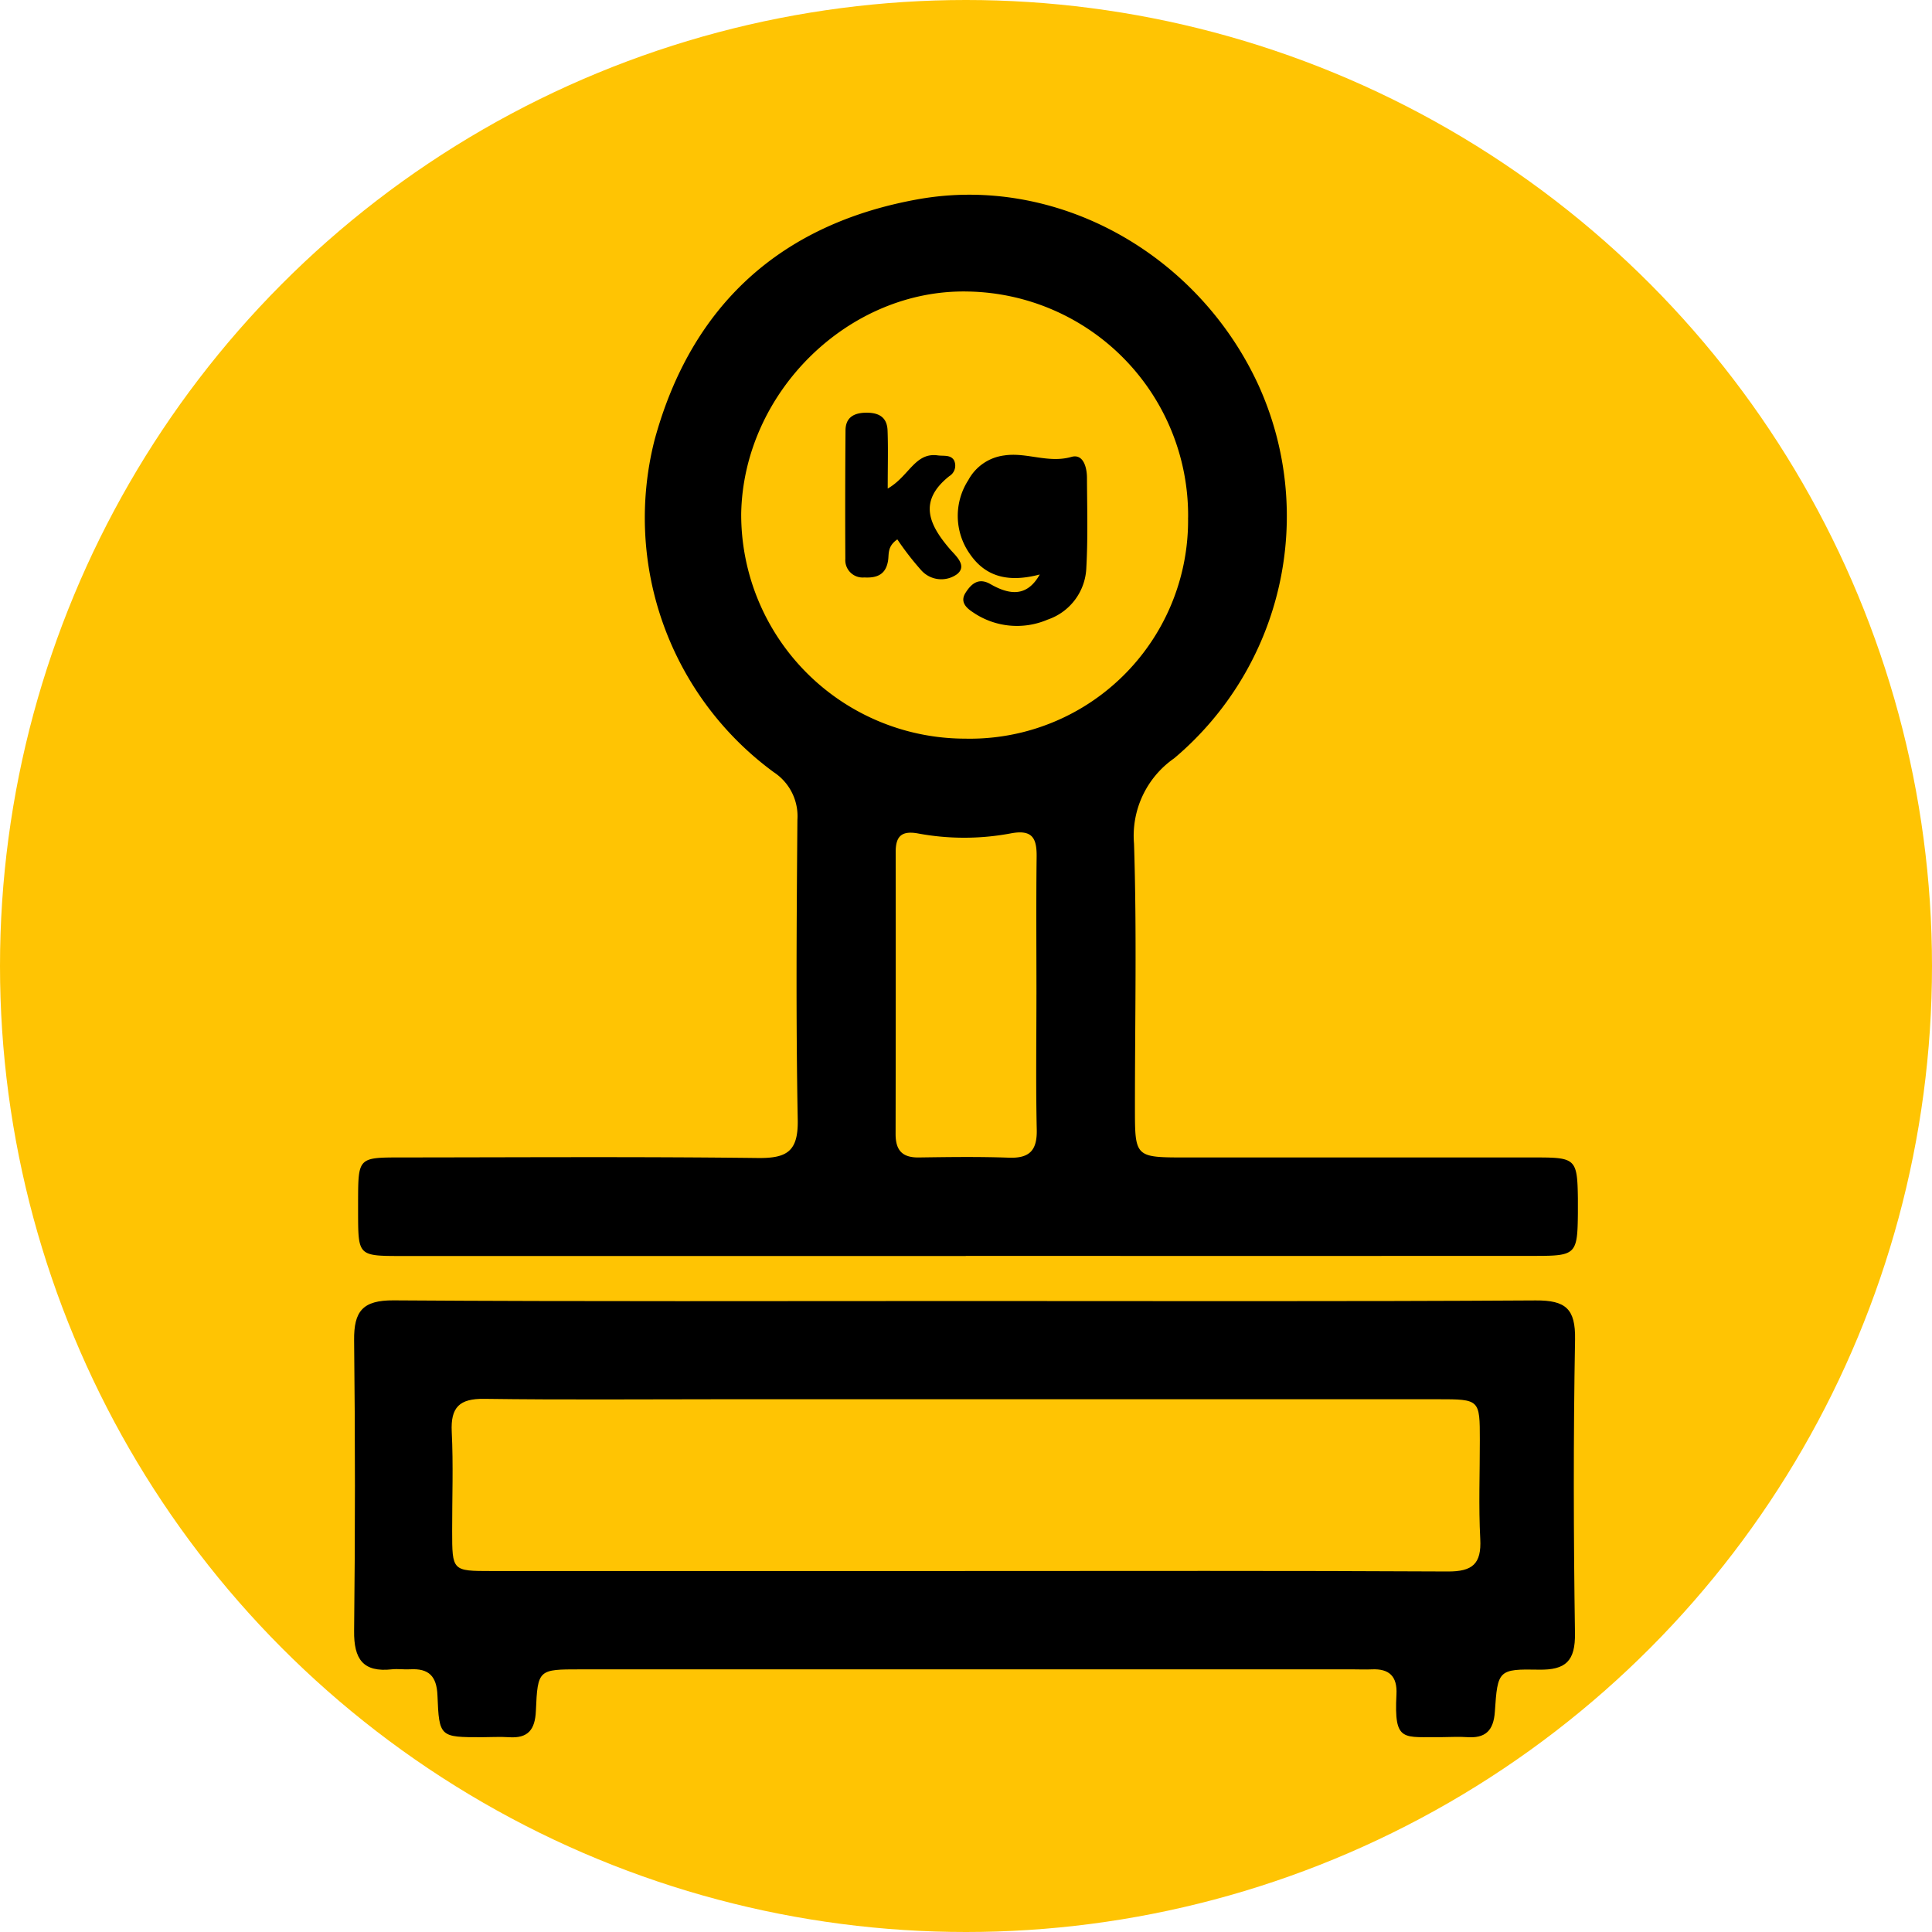 <svg xmlns="http://www.w3.org/2000/svg" xmlns:xlink="http://www.w3.org/1999/xlink" width="118" height="118" viewBox="0 0 118 118">
  <defs>
    <clipPath id="clip-path">
      <rect id="Rectángulo_349674" data-name="Rectángulo 349674" width="74.741" height="94.215" fill="none"/>
    </clipPath>
  </defs>
  <g id="Grupo_997395" data-name="Grupo 997395" transform="translate(2184 10396)">
    <circle id="Elipse_5897" data-name="Elipse 5897" cx="59" cy="59" r="59" transform="translate(-2184 -10396)" fill="#ffc403"/>
    <g id="Grupo_997259" data-name="Grupo 997259" transform="translate(-2162.37 -10384.107)">
      <g id="Grupo_997258" data-name="Grupo 997258" clip-path="url(#clip-path)">
        <path id="Trazado_731582" data-name="Trazado 731582" d="M37.77,64.819q-17.223,0-34.446,0c-2.661,0-2.661-.01-2.669-2.618q0-.366,0-.733C.663,58.814.663,58.8,3.271,58.8c7.268-.005,14.536-.053,21.8.034,1.792.022,2.472-.414,2.436-2.335-.114-6.105-.07-12.214-.02-18.321a3.21,3.21,0,0,0-1.442-2.906,19.265,19.265,0,0,1-7.275-20.321C21.019,6.735,26.485,1.782,34.84.28c8.481-1.524,17.108,3.3,20.811,11.359A19.338,19.338,0,0,1,50.5,34.42a5.768,5.768,0,0,0-2.454,5.219c.175,5.369.055,10.748.056,16.122,0,3.039,0,3.04,3.129,3.04q10.718,0,21.437,0c2.352,0,2.455.119,2.488,2.495,0,.305,0,.611,0,.916-.024,2.489-.121,2.6-2.571,2.6q-17.405.008-34.812,0m13.577-45.1A13.684,13.684,0,0,0,37.9,5.912c-7.275-.158-13.7,6.134-13.846,13.55A13.687,13.687,0,0,0,37.727,33.221a13.327,13.327,0,0,0,13.62-13.5m-9.26,29.128c0-2.81-.023-5.62.011-8.429.014-1.171-.3-1.663-1.615-1.406a15.4,15.4,0,0,1-5.649-.006c-1.008-.178-1.346.2-1.345,1.138q.01,8.612-.005,17.224c0,1,.412,1.446,1.421,1.431,1.832-.026,3.667-.053,5.5.014,1.275.047,1.731-.462,1.7-1.722-.06-2.747-.018-5.5-.019-8.245" transform="translate(-0.414 0)"/>
        <path id="Trazado_731583" data-name="Trazado 731583" d="M37.384,183.75c11.6,0,23.191.035,34.785-.036,1.833-.011,2.431.515,2.4,2.381-.107,5.979-.094,11.962-.005,17.941.025,1.7-.559,2.259-2.207,2.229-2.468-.046-2.517.03-2.686,2.563-.079,1.177-.586,1.643-1.724,1.558-.485-.036-.976,0-1.464,0-2.4-.033-2.979.386-2.822-2.61.058-1.1-.437-1.582-1.516-1.529-.365.018-.732,0-1.1,0q-23.618,0-47.235,0c-2.554,0-2.6,0-2.71,2.531-.05,1.156-.476,1.694-1.65,1.613-.547-.037-1.1,0-1.647,0-2.56,0-2.614,0-2.714-2.547-.047-1.192-.536-1.664-1.674-1.6-.365.022-.736-.037-1.1,0-1.776.2-2.337-.628-2.317-2.342q.1-8.878,0-17.759c-.018-1.767.522-2.446,2.413-2.433,11.656.079,23.312.039,34.968.04m-.074,16.491c9.828,0,19.657-.026,29.485.028,1.51.008,2.07-.459,1.989-1.986-.106-2.009-.023-4.028-.026-6.042,0-2.485-.006-2.492-2.566-2.492q-21.884,0-43.769,0c-4.823,0-9.646.043-14.468-.024-1.515-.021-2.065.508-1.989,2.021.1,2.01.022,4.028.025,6.042,0,2.447.006,2.454,2.385,2.454q14.468,0,28.935,0" transform="translate(0 -116.181)"/>
        <path id="Trazado_731584" data-name="Trazado 731584" d="M105.3,50.533c-1.744.46-3.24.264-4.282-1.269a4.025,4.025,0,0,1-.08-4.5,2.9,2.9,0,0,1,2.183-1.5c1.368-.212,2.693.495,4.114.087.714-.2.942.62.946,1.267.009,1.829.063,3.662-.038,5.486a3.483,3.483,0,0,1-2.372,3.189,4.749,4.749,0,0,1-4.543-.444c-.412-.268-.822-.637-.461-1.2.35-.549.794-.942,1.514-.53,1.157.663,2.234.813,3.02-.591" transform="translate(-63.423 -27.339)"/>
        <path id="Trazado_731585" data-name="Trazado 731585" d="M84.777,43.957c-.633.436-.5.909-.569,1.307-.139.856-.693,1.059-1.451,1.018A1.062,1.062,0,0,1,81.6,45.148q-.02-3.926.011-7.853c.006-.745.463-1.051,1.191-1.074.787-.025,1.344.229,1.377,1.079.042,1.073.01,2.149.01,3.552,1.3-.738,1.661-2.22,3.057-2.025.354.05.78-.053.993.3a.751.751,0,0,1-.291.969c-1.9,1.515-1.255,2.945.035,4.449.342.4,1.088,1.012.443,1.534a1.64,1.64,0,0,1-2.176-.221,17.38,17.38,0,0,1-1.473-1.9" transform="translate(-51.6 -22.906)"/>
      </g>
    </g>
  </g>
</svg>
